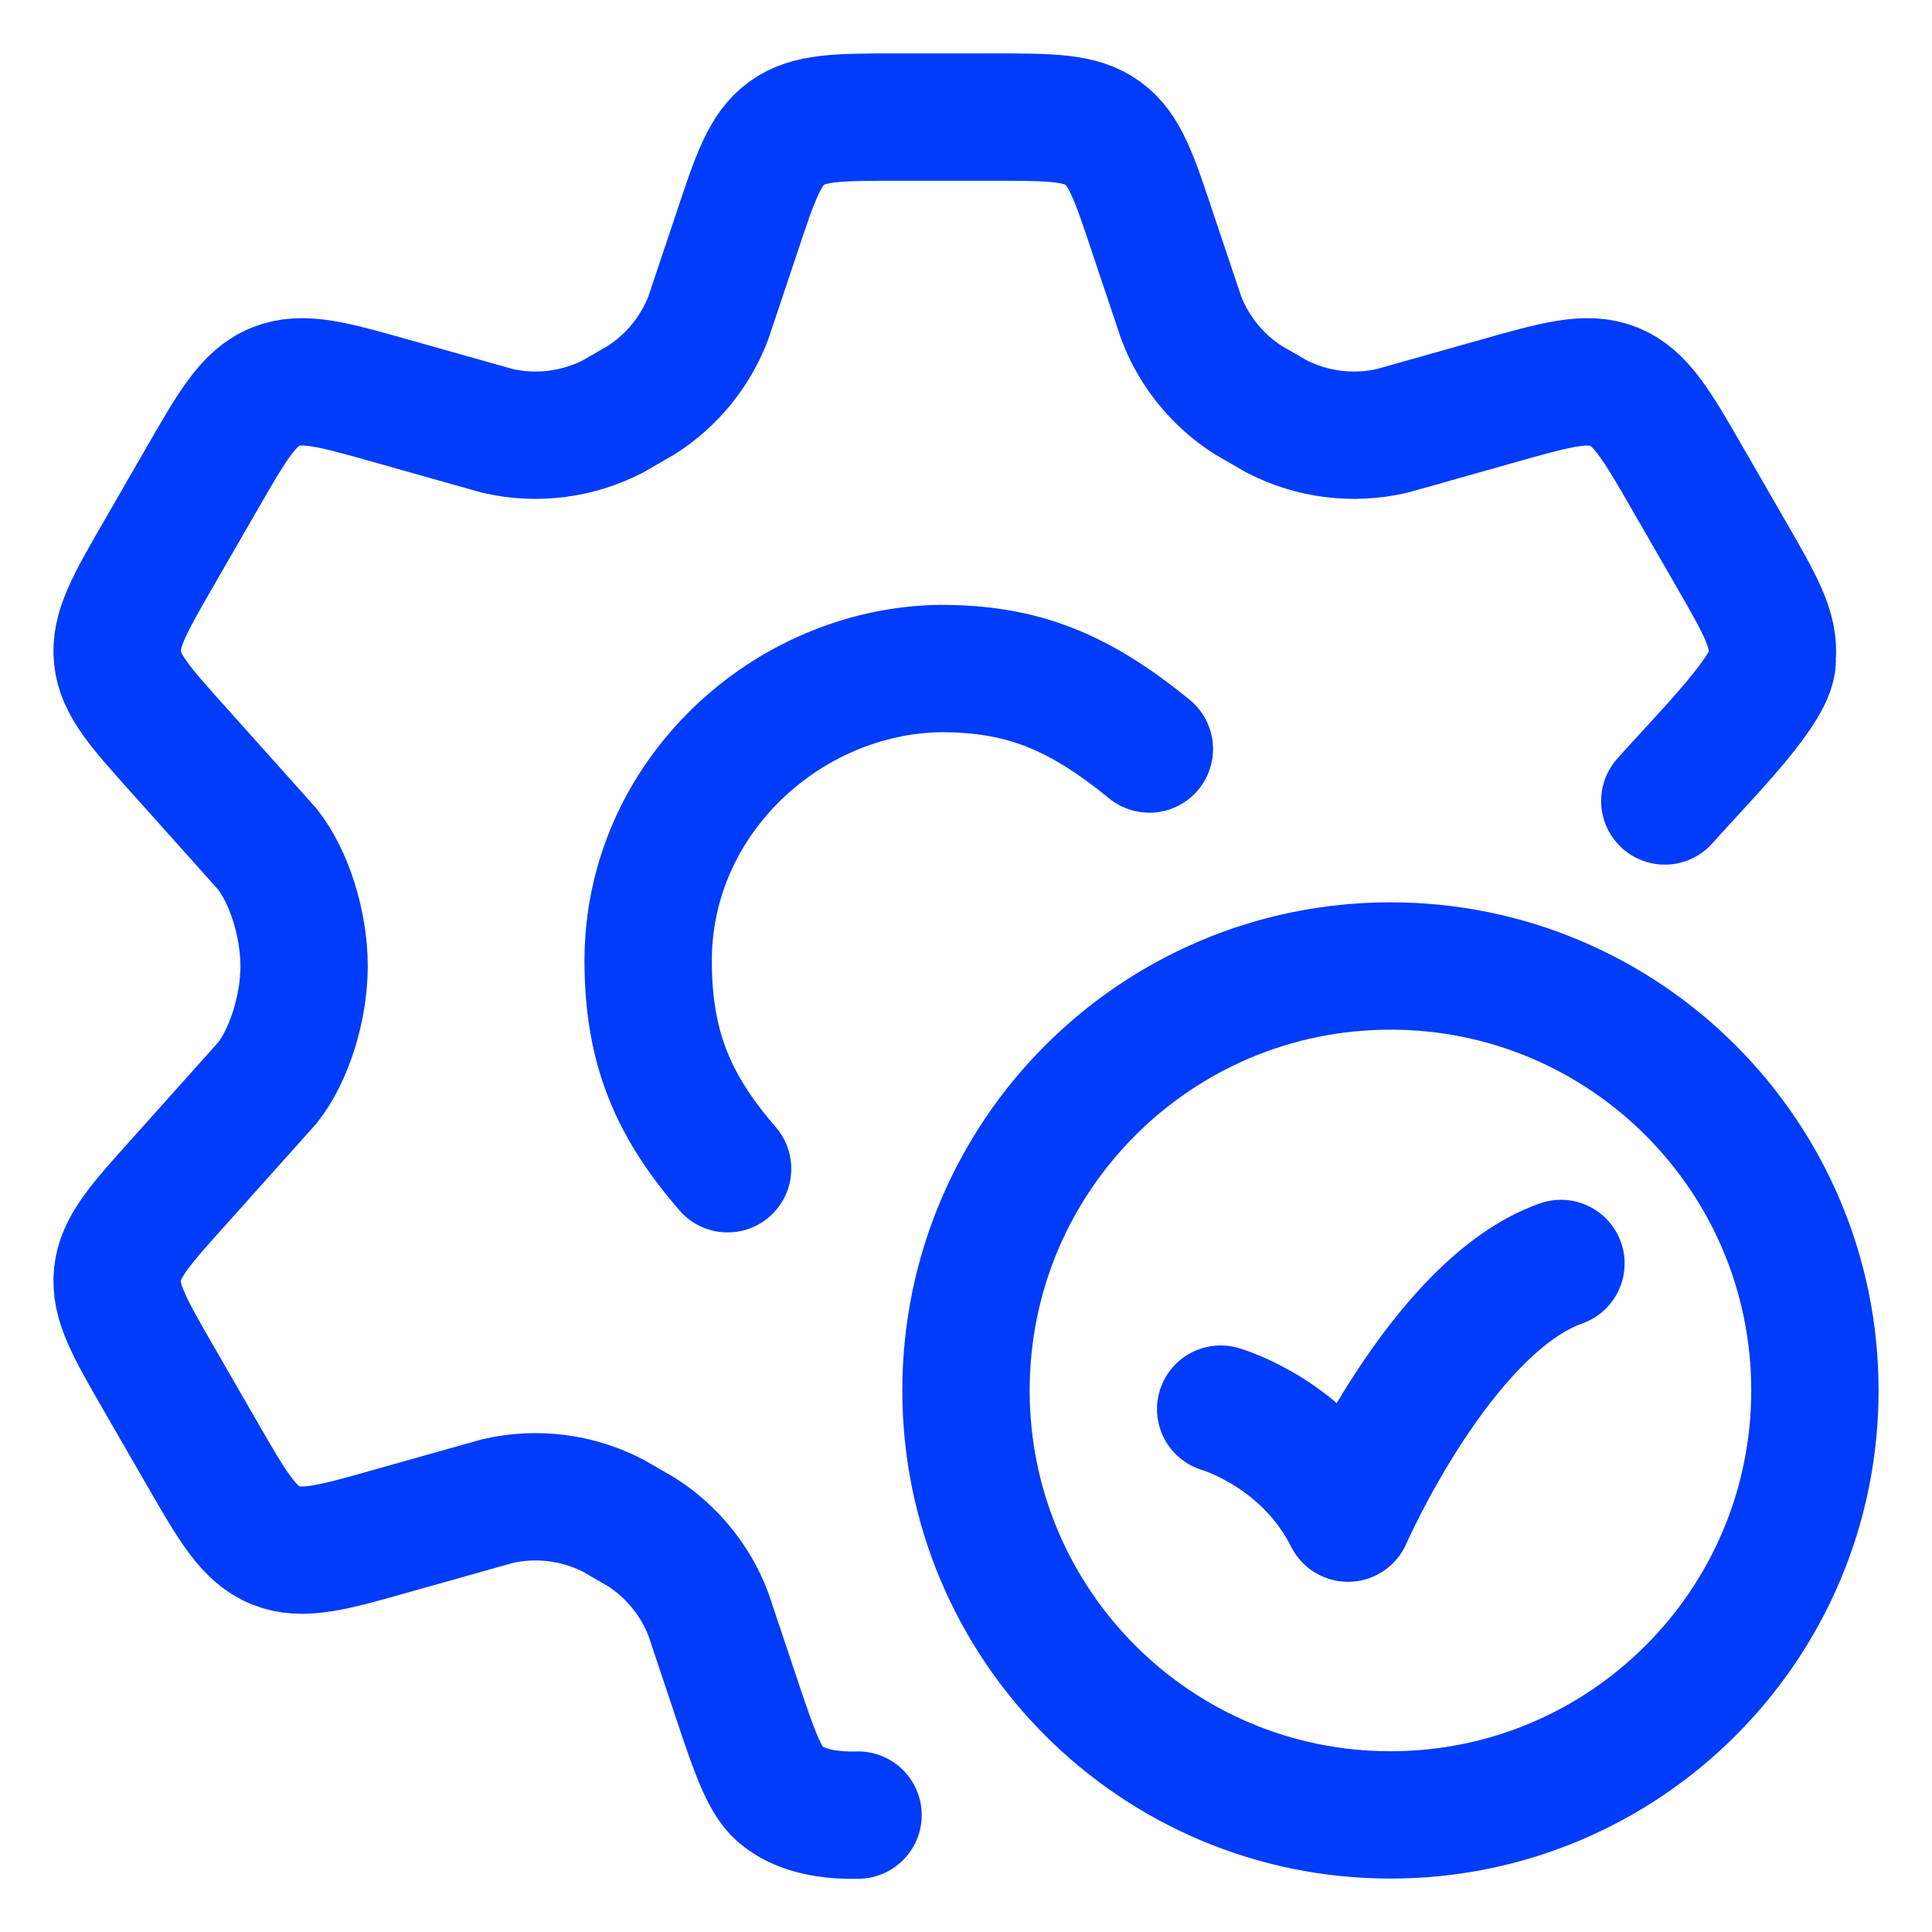 <svg width="33" height="33" viewBox="0 0 33 33" fill="none" xmlns="http://www.w3.org/2000/svg">
<path d="M28.436 13.681C29.132 12.898 30.333 11.715 30.269 11.233C30.318 10.764 30.064 10.324 29.557 9.444L28.841 8.202C28.3 7.262 28.029 6.793 27.569 6.605C27.109 6.418 26.588 6.566 25.546 6.861L23.777 7.36C23.112 7.513 22.414 7.426 21.807 7.114L21.319 6.832C20.798 6.499 20.397 6.007 20.176 5.429L19.691 3.983C19.373 3.026 19.214 2.547 18.835 2.274C18.456 2 17.953 2 16.946 2H15.329C14.322 2 13.819 2 13.44 2.274C13.061 2.547 12.902 3.026 12.583 3.983L12.099 5.429C11.878 6.007 11.477 6.499 10.956 6.832L10.468 7.114C9.861 7.426 9.163 7.513 8.498 7.36L6.729 6.861C5.687 6.566 5.166 6.418 4.706 6.605C4.245 6.793 3.975 7.262 3.434 8.202L2.718 9.444C2.21 10.324 1.957 10.764 2.006 11.233C2.055 11.702 2.395 12.079 3.074 12.835L4.569 14.506C4.934 14.969 5.194 15.775 5.194 16.5C5.194 17.225 4.935 18.031 4.569 18.494L3.074 20.165C2.395 20.92 2.055 21.298 2.006 21.767C1.957 22.235 2.21 22.676 2.718 23.556L3.434 24.798C3.975 25.737 4.245 26.207 4.706 26.394C5.166 26.582 5.687 26.434 6.729 26.138L8.498 25.64C9.163 25.487 9.861 25.574 10.468 25.886L10.957 26.168C11.477 26.501 11.878 26.993 12.099 27.571L12.583 29.017C12.902 29.974 13.078 30.471 13.368 30.681C13.455 30.744 13.803 31.029 14.656 31.003" stroke="#003CF9" stroke-width="2.175" stroke-linecap="round"/>
<path d="M20.85 24.069C20.85 24.069 22.3 24.481 23.025 25.931C23.025 25.931 24.614 22.306 26.662 21.581" stroke="#003CF9" stroke-width="2.175" stroke-linecap="round" stroke-linejoin="round"/>
<path d="M31 23.75C31 27.754 27.754 31 23.75 31C19.746 31 16.5 27.754 16.5 23.75C16.5 19.746 19.746 16.5 23.75 16.5C27.754 16.5 31 19.746 31 23.75Z" stroke="#003CF9" stroke-width="2.175" stroke-linecap="round"/>
<path d="M19.632 12.794C18.414 11.802 17.457 11.419 16.065 11.419C13.455 11.454 11.071 13.61 11.071 16.413C11.071 17.958 11.541 18.936 12.428 19.963" stroke="#003CF9" stroke-width="2.175" stroke-linecap="round"/>
</svg>
